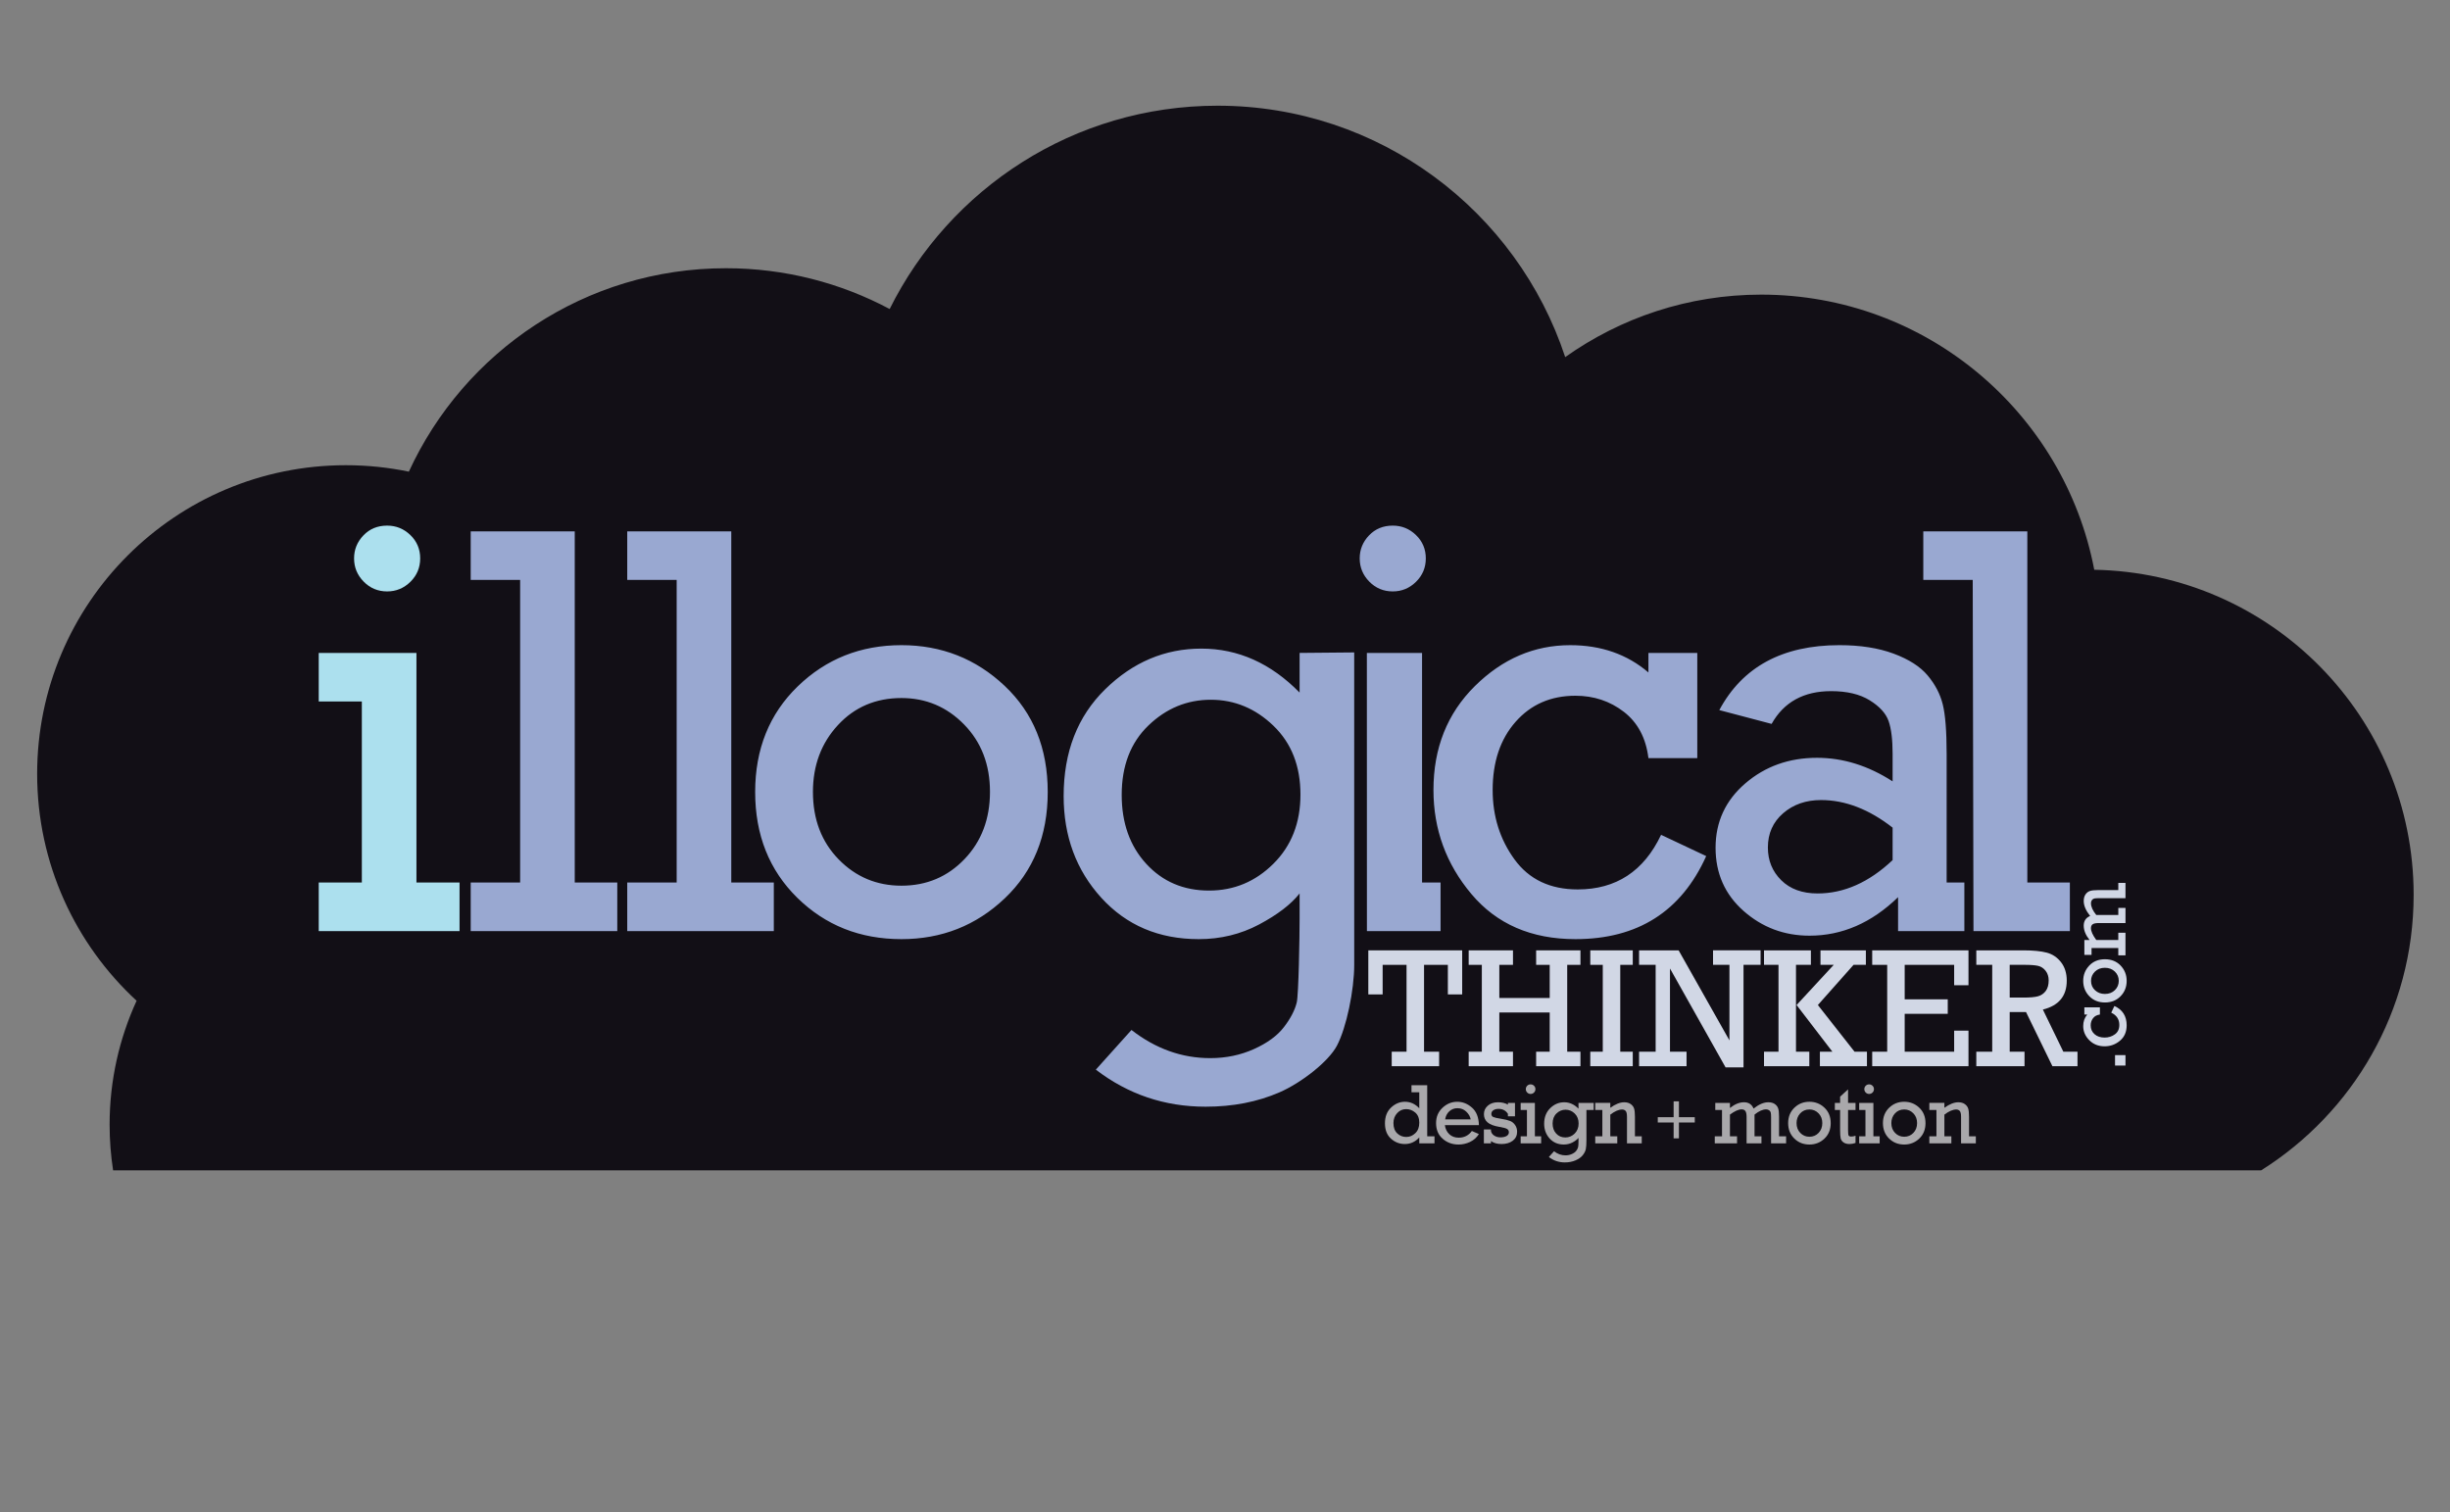 <?xml version="1.0" encoding="utf-8"?>
<!-- Generator: Adobe Illustrator 15.0.0, SVG Export Plug-In . SVG Version: 6.00 Build 0)  -->
<!DOCTYPE svg PUBLIC "-//W3C//DTD SVG 1.1//EN" "http://www.w3.org/Graphics/SVG/1.1/DTD/svg11.dtd">
<svg version="1.1" xmlns="http://www.w3.org/2000/svg" xmlns:xlink="http://www.w3.org/1999/xlink" x="0px" y="0px"
	 width="417.947px" height="257.968px" viewBox="0 0 417.947 257.968" enable-background="new 0 0 417.947 257.968"
	 xml:space="preserve">
<rect x="0" y="0" width="417.947" height="257.968" fill="#808080" stroke="none"/>
<g id="cloud_1_" enable-background="new    ">
	<g id="cloud">
		<g>
			<path fill-rule="evenodd" clip-rule="evenodd" fill="#120F16" d="M23.304,170.734c-2.949,6.437-4.606,13.59-4.606,21.133
				c0,2.651,0.205,5.256,0.596,7.798h366.439c15.621-9.816,26.012-27.191,26.012-47.002c0-30.308-24.305-54.924-54.485-55.458
				c-5.104-26.731-28.591-46.94-56.81-46.94c-12.464,0-23.997,3.955-33.441,10.66c-8.208-24.907-31.648-42.892-59.305-42.892
				c-24.513,0-45.715,14.132-55.936,34.687c-8.329-4.436-17.832-6.958-27.927-6.958c-24.012,0-44.687,14.228-54.094,34.707
				c-3.47-0.72-7.065-1.101-10.749-1.101c-29.083,0-52.661,23.577-52.661,52.661C6.338,147.335,12.875,161.112,23.304,170.734z"/>
		</g>
	</g>
</g>
<g id="Thinker">
	<g>
		<path fill="#D1D7E5" d="M239.943,179.427v-14.818h-4.077v5.044h-2.444v-7.517h16.013v7.517h-2.444v-5.044h-4.063v14.818h2.572
			v2.473h-8.085v-2.473H239.943z"/>
		<path fill="#D1D7E5" d="M252.787,179.427v-14.818h-2.245v-2.473h7.559v2.473h-2.33v5.654h8.596v-5.654h-2.315v-2.473h7.559v2.473
			h-2.259v14.818h2.259v2.473h-7.559v-2.473h2.315v-6.691h-8.596v6.691h2.33v2.473h-7.559v-2.473H252.787z"/>
		<path fill="#D1D7E5" d="M273.418,179.427v-14.818h-2.131v-2.473h7.246v2.473h-2.132v14.818h2.132v2.473h-7.246v-2.473H273.418z"/>
		<path fill="#D1D7E5" d="M282.439,179.427v-14.818h-2.828v-2.473h6.747l8.669,15.362v-12.89h-2.799v-2.473h8.112v2.473h-2.912
			v17.49h-3.063l-9.483-16.869v14.197h2.827v2.473h-8.099v-2.473H282.439z"/>
		<path fill="#D1D7E5" d="M303.396,179.427v-14.818h-2.473v-2.473h7.999v2.473h-2.543v14.818h2.273v2.473h-7.729v-2.473H303.396z
			 M306.479,171.464l6.337-6.855h-2.259v-2.473h7.743v2.473h-2.104l-6.084,6.855l6.255,7.963h2.117v2.473h-8.027v-2.473h2.131
			L306.479,171.464z"/>
		<path fill="#D1D7E5" d="M321.938,179.427v-14.818h-2.558v-2.473h16.424v5.953h-2.443v-3.48h-8.439v5.882h7.346v2.473h-7.346v6.464
			h8.439v-3.594h2.443v6.066h-16.424v-2.473H321.938z"/>
		<path fill="#D1D7E5" d="M339.854,179.427v-14.818h-2.714v-2.473h8.027c1.677,0,3.008,0.131,3.993,0.391
			c0.984,0.261,1.799,0.811,2.443,1.648c0.645,0.839,0.966,1.883,0.966,3.133c0,2.614-1.357,4.257-4.073,4.93l3.491,7.189h2.415
			v2.473h-4.28l-4.5-9.235h-2.785v6.763h2.529v2.473h-8.227v-2.473H339.854z M342.837,170.193h2.33c1.128,0,1.959-0.073,2.494-0.221
			c0.535-0.146,0.973-0.445,1.314-0.895c0.341-0.45,0.511-1.054,0.511-1.812c0-0.645-0.173-1.189-0.519-1.635
			c-0.346-0.444-0.771-0.727-1.278-0.845s-1.281-0.178-2.323-0.178h-2.529V170.193z"/>
	</g>
</g>
<g id="_x2E_com">
	<g>
		<path fill="#D1D7E5" d="M362.587,181.791h-1.782v-1.782h1.782V181.791z"/>
		<path fill="#D1D7E5" d="M355.573,171.856h2.651v1.232c-0.507,0.063-0.896,0.27-1.166,0.619c-0.271,0.351-0.406,0.758-0.406,1.221
			c0,0.619,0.219,1.121,0.656,1.508c0.437,0.387,1.011,0.579,1.721,0.579c0.662,0,1.245-0.184,1.75-0.551
			c0.505-0.366,0.757-0.898,0.757-1.594c0-0.966-0.459-1.666-1.377-2.102l0.536-1.138c1.396,0.629,2.095,1.728,2.095,3.297
			c0,1.111-0.38,1.985-1.138,2.623c-0.759,0.638-1.633,0.957-2.623,0.957c-1.058,0-1.931-0.348-2.619-1.044
			c-0.688-0.695-1.033-1.497-1.033-2.405c0-0.777,0.229-1.435,0.688-1.971h-0.492V171.856z"/>
		<path fill="#D1D7E5" d="M359.08,171.03c-1.082,0-1.97-0.357-2.663-1.072s-1.04-1.587-1.04-2.615c0-1.01,0.342-1.877,1.025-2.602
			s1.576-1.087,2.678-1.087s1.995,0.361,2.681,1.083c0.687,0.723,1.029,1.591,1.029,2.605c0,1.043-0.348,1.919-1.044,2.626
			C361.051,170.676,360.162,171.03,359.08,171.03z M359.076,169.574c0.692,0,1.26-0.216,1.702-0.648s0.664-0.96,0.664-1.583
			c0-0.633-0.224-1.163-0.671-1.591s-1.013-0.642-1.695-0.642c-0.688,0-1.253,0.218-1.698,0.652s-0.667,0.961-0.667,1.58
			c0,0.647,0.227,1.181,0.682,1.601C357.847,169.364,358.408,169.574,359.076,169.574z"/>
		<path fill="#D1D7E5" d="M361.362,161.741h-4.564v1.166h-1.225v-2.543h0.884c-0.662-0.829-0.993-1.642-0.993-2.438
			c0-0.801,0.365-1.353,1.095-1.656c-0.729-0.913-1.095-1.764-1.095-2.551c0-0.454,0.101-0.827,0.301-1.119
			c0.201-0.293,0.454-0.489,0.761-0.591c0.308-0.102,0.76-0.152,1.359-0.152h3.478v-1.225h1.225v2.602h-4.456
			c-0.406,0-0.692,0.018-0.858,0.055c-0.167,0.036-0.305,0.128-0.413,0.275c-0.109,0.146-0.163,0.324-0.163,0.532
			c0,0.589,0.302,1.258,0.905,2.007h3.761V154.9h1.225v2.58H358c-0.459,0-0.791,0.066-0.996,0.198
			c-0.205,0.133-0.308,0.358-0.308,0.676c0,0.521,0.302,1.19,0.905,2.01h3.761v-1.231h1.225v3.861h-1.225V161.741z"/>
	</g>
</g>
<g id="design__x2B__motion" opacity="0.639">
	<g>
		<path fill="#FFFFFF" d="M244.712,193.859v1.205h-2.597v-1.013c-0.675,0.751-1.497,1.127-2.468,1.127
			c-0.898,0-1.688-0.307-2.367-0.92c-0.681-0.613-1.021-1.486-1.021-2.618c0-1.136,0.35-2.032,1.049-2.688s1.488-0.984,2.368-0.984
			c0.932,0,1.744,0.371,2.438,1.113v-2.732h-1.326v-1.205h2.682v8.716H244.712z M237.708,191.605c0,0.761,0.215,1.346,0.646,1.755
			c0.43,0.408,0.944,0.613,1.544,0.613c0.58,0,1.095-0.216,1.544-0.646c0.449-0.431,0.674-1.026,0.674-1.787
			c0-0.766-0.229-1.343-0.688-1.732c-0.458-0.391-0.973-0.585-1.544-0.585c-0.613,0-1.129,0.229-1.547,0.688
			C237.917,190.37,237.708,190.934,237.708,191.605z"/>
		<path fill="#FFFFFF" d="M252.286,191.955h-5.806c0.086,0.637,0.338,1.153,0.756,1.548c0.419,0.395,0.953,0.592,1.604,0.592
			c0.946,0,1.695-0.381,2.247-1.142l1.198,0.528c-0.39,0.604-0.896,1.052-1.52,1.344c-0.623,0.293-1.274,0.438-1.954,0.438
			c-1.056,0-1.957-0.329-2.706-0.987s-1.124-1.547-1.124-2.664c0-1.06,0.365-1.933,1.095-2.617c0.73-0.685,1.568-1.027,2.515-1.027
			c0.927,0,1.768,0.334,2.521,1.002C251.866,189.637,252.258,190.632,252.286,191.955z M250.889,190.97
			c-0.096-0.485-0.348-0.924-0.757-1.316c-0.408-0.392-0.91-0.588-1.505-0.588c-0.542,0-1.005,0.177-1.391,0.531
			c-0.385,0.354-0.62,0.813-0.706,1.373H250.889z"/>
		<path fill="#FFFFFF" d="M253.135,195.064v-2.368h1.213v0.229c0.043,0.323,0.218,0.59,0.524,0.799s0.669,0.313,1.088,0.313
			c0.437,0,0.786-0.075,1.048-0.228s0.393-0.364,0.393-0.635c0-0.262-0.108-0.454-0.324-0.578c-0.217-0.123-0.646-0.237-1.288-0.341
			c-0.951-0.161-1.63-0.421-2.036-0.78s-0.609-0.824-0.609-1.396c0-0.575,0.221-1.057,0.663-1.444
			c0.442-0.389,1.024-0.582,1.747-0.582c0.651,0,1.213,0.134,1.684,0.402v-0.296h1.205v2.29h-1.205v-0.421
			c-0.366-0.565-0.898-0.849-1.598-0.849c-0.356,0-0.65,0.077-0.881,0.231s-0.346,0.36-0.346,0.617c0,0.262,0.105,0.441,0.317,0.538
			c0.211,0.098,0.667,0.201,1.365,0.31c0.671,0.104,1.177,0.227,1.52,0.367c0.343,0.14,0.626,0.373,0.853,0.699
			c0.226,0.325,0.339,0.705,0.339,1.138c0,0.642-0.246,1.152-0.738,1.53s-1.131,0.567-1.915,0.567c-0.737,0-1.339-0.168-1.805-0.502
			v0.388H253.135z"/>
		<path fill="#FFFFFF" d="M260.481,193.859v-4.493h-1.07v-1.206h2.425v5.699h1.07v1.205h-3.495v-1.205H260.481z M260.289,185.814
			c0-0.219,0.077-0.409,0.231-0.571c0.154-0.161,0.351-0.242,0.588-0.242c0.224,0,0.416,0.078,0.578,0.235s0.242,0.35,0.242,0.578
			c0,0.228-0.08,0.422-0.242,0.581s-0.354,0.239-0.578,0.239c-0.228,0-0.422-0.081-0.581-0.243
			C260.368,186.23,260.289,186.038,260.289,185.814z"/>
		<path fill="#FFFFFF" d="M271.871,188.16v1.206h-1.241v5.142c0,0.694-0.035,1.209-0.106,1.544
			c-0.071,0.336-0.244,0.678-0.518,1.027s-0.684,0.644-1.229,0.881c-0.547,0.238-1.158,0.356-1.833,0.356
			c-1.018,0-1.926-0.307-2.725-0.92l0.884-0.984c0.6,0.466,1.251,0.699,1.954,0.699c0.391,0,0.752-0.075,1.085-0.225
			c0.332-0.149,0.581-0.332,0.745-0.546s0.27-0.417,0.317-0.609c0.047-0.192,0.071-0.518,0.071-0.974v-0.628
			c-0.214,0.271-0.55,0.528-1.006,0.771s-0.956,0.363-1.498,0.363c-0.988,0-1.795-0.342-2.417-1.026
			c-0.623-0.685-0.935-1.526-0.935-2.525c0-1.093,0.344-1.977,1.03-2.649c0.688-0.673,1.482-1.009,2.386-1.009
			c0.913,0,1.726,0.363,2.439,1.091v-0.984H271.871z M264.86,191.683c0,0.699,0.203,1.27,0.61,1.712
			c0.406,0.442,0.926,0.663,1.558,0.663c0.618,0,1.15-0.222,1.598-0.667c0.447-0.444,0.671-1.016,0.671-1.715
			c0-0.708-0.224-1.277-0.671-1.708s-0.965-0.646-1.555-0.646s-1.105,0.213-1.548,0.639
			C265.081,190.386,264.86,190.96,264.86,191.683z"/>
		<path fill="#FFFFFF" d="M274.703,188.16v0.835c0.87-0.628,1.664-0.941,2.382-0.941c0.447,0,0.816,0.105,1.109,0.317
			c0.292,0.212,0.483,0.471,0.574,0.777c0.09,0.307,0.135,0.755,0.135,1.345v3.366h1.163v1.205h-2.518v-4.515
			c0-0.522-0.079-0.864-0.235-1.023c-0.157-0.159-0.35-0.239-0.578-0.239c-0.599,0-1.276,0.293-2.032,0.878v3.694h1.19v1.205h-3.758
			v-1.205h1.212v-4.493h-1.212v-1.206H274.703z"/>
		<path fill="#FFFFFF" d="M282.8,190.601h2.704v-2.705h0.905v2.705h2.705v0.905h-2.705v2.704h-0.905v-2.704H282.8V190.601z"/>
		<path fill="#FFFFFF" d="M293.758,193.859v-4.493h-1.148v-1.206h2.503v0.87c0.816-0.651,1.616-0.977,2.399-0.977
			c0.788,0,1.331,0.359,1.631,1.077c0.898-0.718,1.735-1.077,2.511-1.077c0.446,0,0.813,0.099,1.102,0.296
			c0.287,0.197,0.481,0.447,0.581,0.749s0.149,0.748,0.149,1.337v3.424h1.206v1.205h-2.561v-4.386c0-0.399-0.018-0.682-0.054-0.846
			c-0.035-0.164-0.126-0.3-0.271-0.406c-0.146-0.107-0.32-0.161-0.524-0.161c-0.58,0-1.239,0.298-1.976,0.892v3.702h1.184v1.205
			h-2.539v-4.515c0-0.451-0.065-0.778-0.195-0.98c-0.131-0.202-0.353-0.304-0.665-0.304c-0.513,0-1.172,0.298-1.979,0.892v3.702
			h1.213v1.205h-3.802v-1.205H293.758z"/>
		<path fill="#FFFFFF" d="M305.042,191.612c0-1.064,0.352-1.938,1.056-2.621c0.703-0.682,1.562-1.023,2.574-1.023
			c0.994,0,1.848,0.337,2.561,1.01s1.069,1.551,1.069,2.635s-0.355,1.964-1.065,2.639c-0.711,0.676-1.566,1.013-2.564,1.013
			c-1.027,0-1.889-0.342-2.585-1.026C305.39,193.552,305.042,192.677,305.042,191.612z M306.476,191.609
			c0,0.681,0.212,1.239,0.638,1.675s0.945,0.653,1.559,0.653c0.623,0,1.145-0.22,1.565-0.66s0.631-0.996,0.631-1.668
			c0-0.677-0.214-1.234-0.642-1.672c-0.428-0.438-0.946-0.657-1.555-0.657c-0.638,0-1.162,0.224-1.576,0.671
			S306.476,190.951,306.476,191.609z"/>
		<path fill="#FFFFFF" d="M313.008,189.366v-1.206h0.898v-1.063l1.355-1.24v2.303h1.276v1.206h-1.276v3.352
			c0,0.537,0.029,0.869,0.089,0.995s0.208,0.189,0.445,0.189c0.252,0,0.5-0.048,0.742-0.143v1.233
			c-0.348,0.124-0.694,0.186-1.041,0.186c-0.414,0-0.749-0.092-1.006-0.274c-0.257-0.184-0.419-0.413-0.485-0.688
			s-0.1-0.751-0.1-1.427v-3.423H313.008z"/>
		<path fill="#FFFFFF" d="M318.229,193.859v-4.493h-1.07v-1.206h2.425v5.699h1.07v1.205h-3.495v-1.205H318.229z M318.037,185.814
			c0-0.219,0.077-0.409,0.231-0.571c0.154-0.161,0.351-0.242,0.588-0.242c0.224,0,0.416,0.078,0.578,0.235s0.242,0.35,0.242,0.578
			c0,0.228-0.08,0.422-0.242,0.581s-0.354,0.239-0.578,0.239c-0.228,0-0.422-0.081-0.581-0.243
			C318.116,186.23,318.037,186.038,318.037,185.814z"/>
		<path fill="#FFFFFF" d="M321.211,191.612c0-1.064,0.352-1.938,1.056-2.621c0.703-0.682,1.562-1.023,2.574-1.023
			c0.994,0,1.848,0.337,2.561,1.01s1.069,1.551,1.069,2.635s-0.355,1.964-1.065,2.639c-0.711,0.676-1.566,1.013-2.564,1.013
			c-1.027,0-1.889-0.342-2.585-1.026C321.559,193.552,321.211,192.677,321.211,191.612z M322.645,191.609
			c0,0.681,0.212,1.239,0.638,1.675s0.945,0.653,1.559,0.653c0.623,0,1.145-0.22,1.565-0.66s0.631-0.996,0.631-1.668
			c0-0.677-0.214-1.234-0.642-1.672c-0.428-0.438-0.946-0.657-1.555-0.657c-0.638,0-1.162,0.224-1.576,0.671
			S322.645,190.951,322.645,191.609z"/>
		<path fill="#FFFFFF" d="M331.695,188.16v0.835c0.87-0.628,1.664-0.941,2.382-0.941c0.447,0,0.816,0.105,1.109,0.317
			c0.292,0.212,0.483,0.471,0.574,0.777c0.09,0.307,0.135,0.755,0.135,1.345v3.366h1.163v1.205h-2.518v-4.515
			c0-0.522-0.079-0.864-0.235-1.023c-0.157-0.159-0.35-0.239-0.578-0.239c-0.599,0-1.276,0.293-2.032,0.878v3.694h1.19v1.205h-3.758
			v-1.205h1.212v-4.493h-1.212v-1.206H331.695z"/>
	</g>
</g>
<g id="illogical_1_" enable-background="new    ">
	<g id="illogical">
		<g>
			<path fill-rule="evenodd" clip-rule="evenodd" fill="#ACE0EE" d="M66.041,100.9c1.536,0,2.859-0.547,3.971-1.642
				c1.11-1.095,1.667-2.427,1.667-3.996c0-1.569-0.556-2.892-1.667-3.971c-1.112-1.078-2.436-1.618-3.971-1.618
				c-1.635,0-2.983,0.557-4.045,1.667c-1.063,1.112-1.594,2.419-1.594,3.922c0,1.537,0.547,2.861,1.643,3.972
				C63.139,100.346,64.471,100.9,66.041,100.9z M71.041,150.565v-39.173H54.372v8.286h7.354v30.887h-7.354v8.285h24.022v-8.285
				H71.041z"/>
		</g>
	</g>
</g>
<g id="illogical_copy_1_" enable-background="new    ">
	<g id="illogical_copy">
		<g>
			<path fill-rule="evenodd" clip-rule="evenodd" fill="#99A8D1" d="M98.045,90.654H80.298v8.286h8.433v51.625h-8.433v8.285h25.004
				v-8.285h-7.256V90.654z M124.749,90.654h-17.748v8.286h8.433v51.625h-8.433v8.285h25.004v-8.285h-7.256V90.654z M171.379,117.006
				c-4.903-4.625-10.771-6.937-17.601-6.937c-6.962,0-12.862,2.345-17.699,7.035c-4.837,4.69-7.256,10.696-7.256,18.017
				s2.394,13.335,7.183,18.042c4.788,4.706,10.712,7.06,17.772,7.06c6.864,0,12.739-2.32,17.625-6.962
				c4.885-4.641,7.33-10.688,7.33-18.14S176.282,121.631,171.379,117.006z M164.54,146.565c-2.893,3.026-6.48,4.539-10.761,4.539
				c-4.216,0-7.788-1.497-10.712-4.49c-2.925-2.994-4.388-6.832-4.388-11.517c0-4.521,1.422-8.319,4.265-11.394
				s6.455-4.614,10.835-4.614c4.183,0,7.746,1.506,10.688,4.515c2.942,3.011,4.413,6.841,4.413,11.493
				C168.878,139.716,167.433,143.539,164.54,146.565z M231.015,111.308l-9.315,0.084v6.766c-4.903-5-10.492-7.501-16.768-7.501
				c-6.21,0-11.677,2.313-16.399,6.938c-4.724,4.625-7.084,10.696-7.084,18.213c0,6.863,2.14,12.648,6.422,17.355
				c4.282,4.706,9.822,7.06,16.621,7.06c3.726,0,7.158-0.833,10.295-2.5s5.442-3.432,6.913-5.295v4.313
				c0,3.139-0.164,12.973-0.49,14.297c-0.327,1.323-1.054,2.721-2.182,4.191s-2.836,2.721-5.124,3.751
				c-2.288,1.028-4.772,1.543-7.452,1.543c-4.837,0-9.315-1.601-13.434-4.804l-6.079,6.766c5.491,4.217,11.734,6.324,18.729,6.324
				c4.64,0,8.84-0.817,12.599-2.451c3.759-1.635,8.37-5.254,9.795-7.951c1.627-3.082,2.955-9.475,2.955-13.845
				c0-2.355-0.002-4.765-0.002-9.536V111.308z M217.237,147.354c-3.072,3.056-6.733,4.584-10.981,4.584
				c-4.348,0-7.918-1.521-10.713-4.56c-2.794-3.04-4.191-6.963-4.191-11.767c0-4.968,1.52-8.915,4.559-11.84
				c3.04-2.924,6.586-4.388,10.639-4.388c4.052,0,7.615,1.479,10.688,4.437c3.072,2.958,4.608,6.873,4.608,11.743
				C221.846,140.367,220.31,144.298,217.237,147.354z M237.59,100.9c1.536,0,2.86-0.547,3.972-1.642
				c1.11-1.095,1.667-2.427,1.667-3.996c0-1.569-0.557-2.892-1.667-3.971c-1.111-1.078-2.436-1.618-3.972-1.618
				c-1.635,0-2.982,0.557-4.045,1.667c-1.062,1.112-1.593,2.419-1.593,3.922c0,1.537,0.547,2.861,1.643,3.972
				C234.689,100.346,236.021,100.9,237.59,100.9z M242.591,111.392h-9.417l0.01,47.458h12.563v-8.285h-3.156V111.392z
				 M269.146,151.742c-4.707,0-8.303-1.708-10.786-5.123c-2.484-3.415-3.726-7.361-3.726-11.841c0-4.804,1.307-8.685,3.922-11.644
				c2.614-2.958,6.014-4.437,10.197-4.437c3.138,0,5.892,0.916,8.262,2.746c2.369,1.831,3.767,4.461,4.191,7.894h8.335v-17.944
				h-8.335v3.334c-3.628-3.104-8.073-4.657-13.336-4.657c-6.145,0-11.57,2.329-16.276,6.985c-4.706,4.658-7.061,10.566-7.061,17.723
				c0,6.701,2.158,12.618,6.473,17.748c4.313,5.132,10.229,7.697,17.747,7.697c10.622,0,18.059-4.722,22.308-14.168l-7.697-3.629
				C280.422,148.636,275.683,151.742,269.146,151.742z M332.078,128.601c0-3.856-0.221-6.668-0.662-8.433
				c-0.441-1.765-1.299-3.408-2.573-4.927c-1.275-1.521-3.212-2.763-5.811-3.727c-2.598-0.963-5.679-1.446-9.241-1.446
				c-9.707,0-16.539,3.694-20.493,11.08l8.923,2.353c2.091-3.726,5.474-5.589,10.148-5.589c2.713,0,4.91,0.523,6.594,1.569
				c1.684,1.047,2.753,2.224,3.212,3.53c0.457,1.307,0.686,3.17,0.686,5.589v4.706c-4.15-2.679-8.449-4.02-12.894-4.02
				c-4.772,0-8.85,1.455-12.232,4.363c-3.383,2.909-5.074,6.57-5.074,10.982c0,4.379,1.594,7.975,4.78,10.786
				c3.187,2.811,6.938,4.216,11.252,4.216c5.557,0,10.59-2.189,15.1-6.569v5.784h11.309v-8.285h-3.022V128.601z M322.86,146.742
				c-4.02,3.791-8.285,5.687-12.795,5.687c-2.616,0-4.683-0.752-6.202-2.256c-1.521-1.503-2.28-3.365-2.28-5.589
				c0-2.386,0.865-4.33,2.599-5.834c1.732-1.503,3.89-2.255,6.472-2.255c4.118,0,8.188,1.568,12.207,4.706V146.742z
				 M345.843,150.565V90.654h-17.748v8.286h8.433l0.128,59.91h16.443v-8.285H345.843z"/>
		</g>
	</g>
</g>
</svg>

